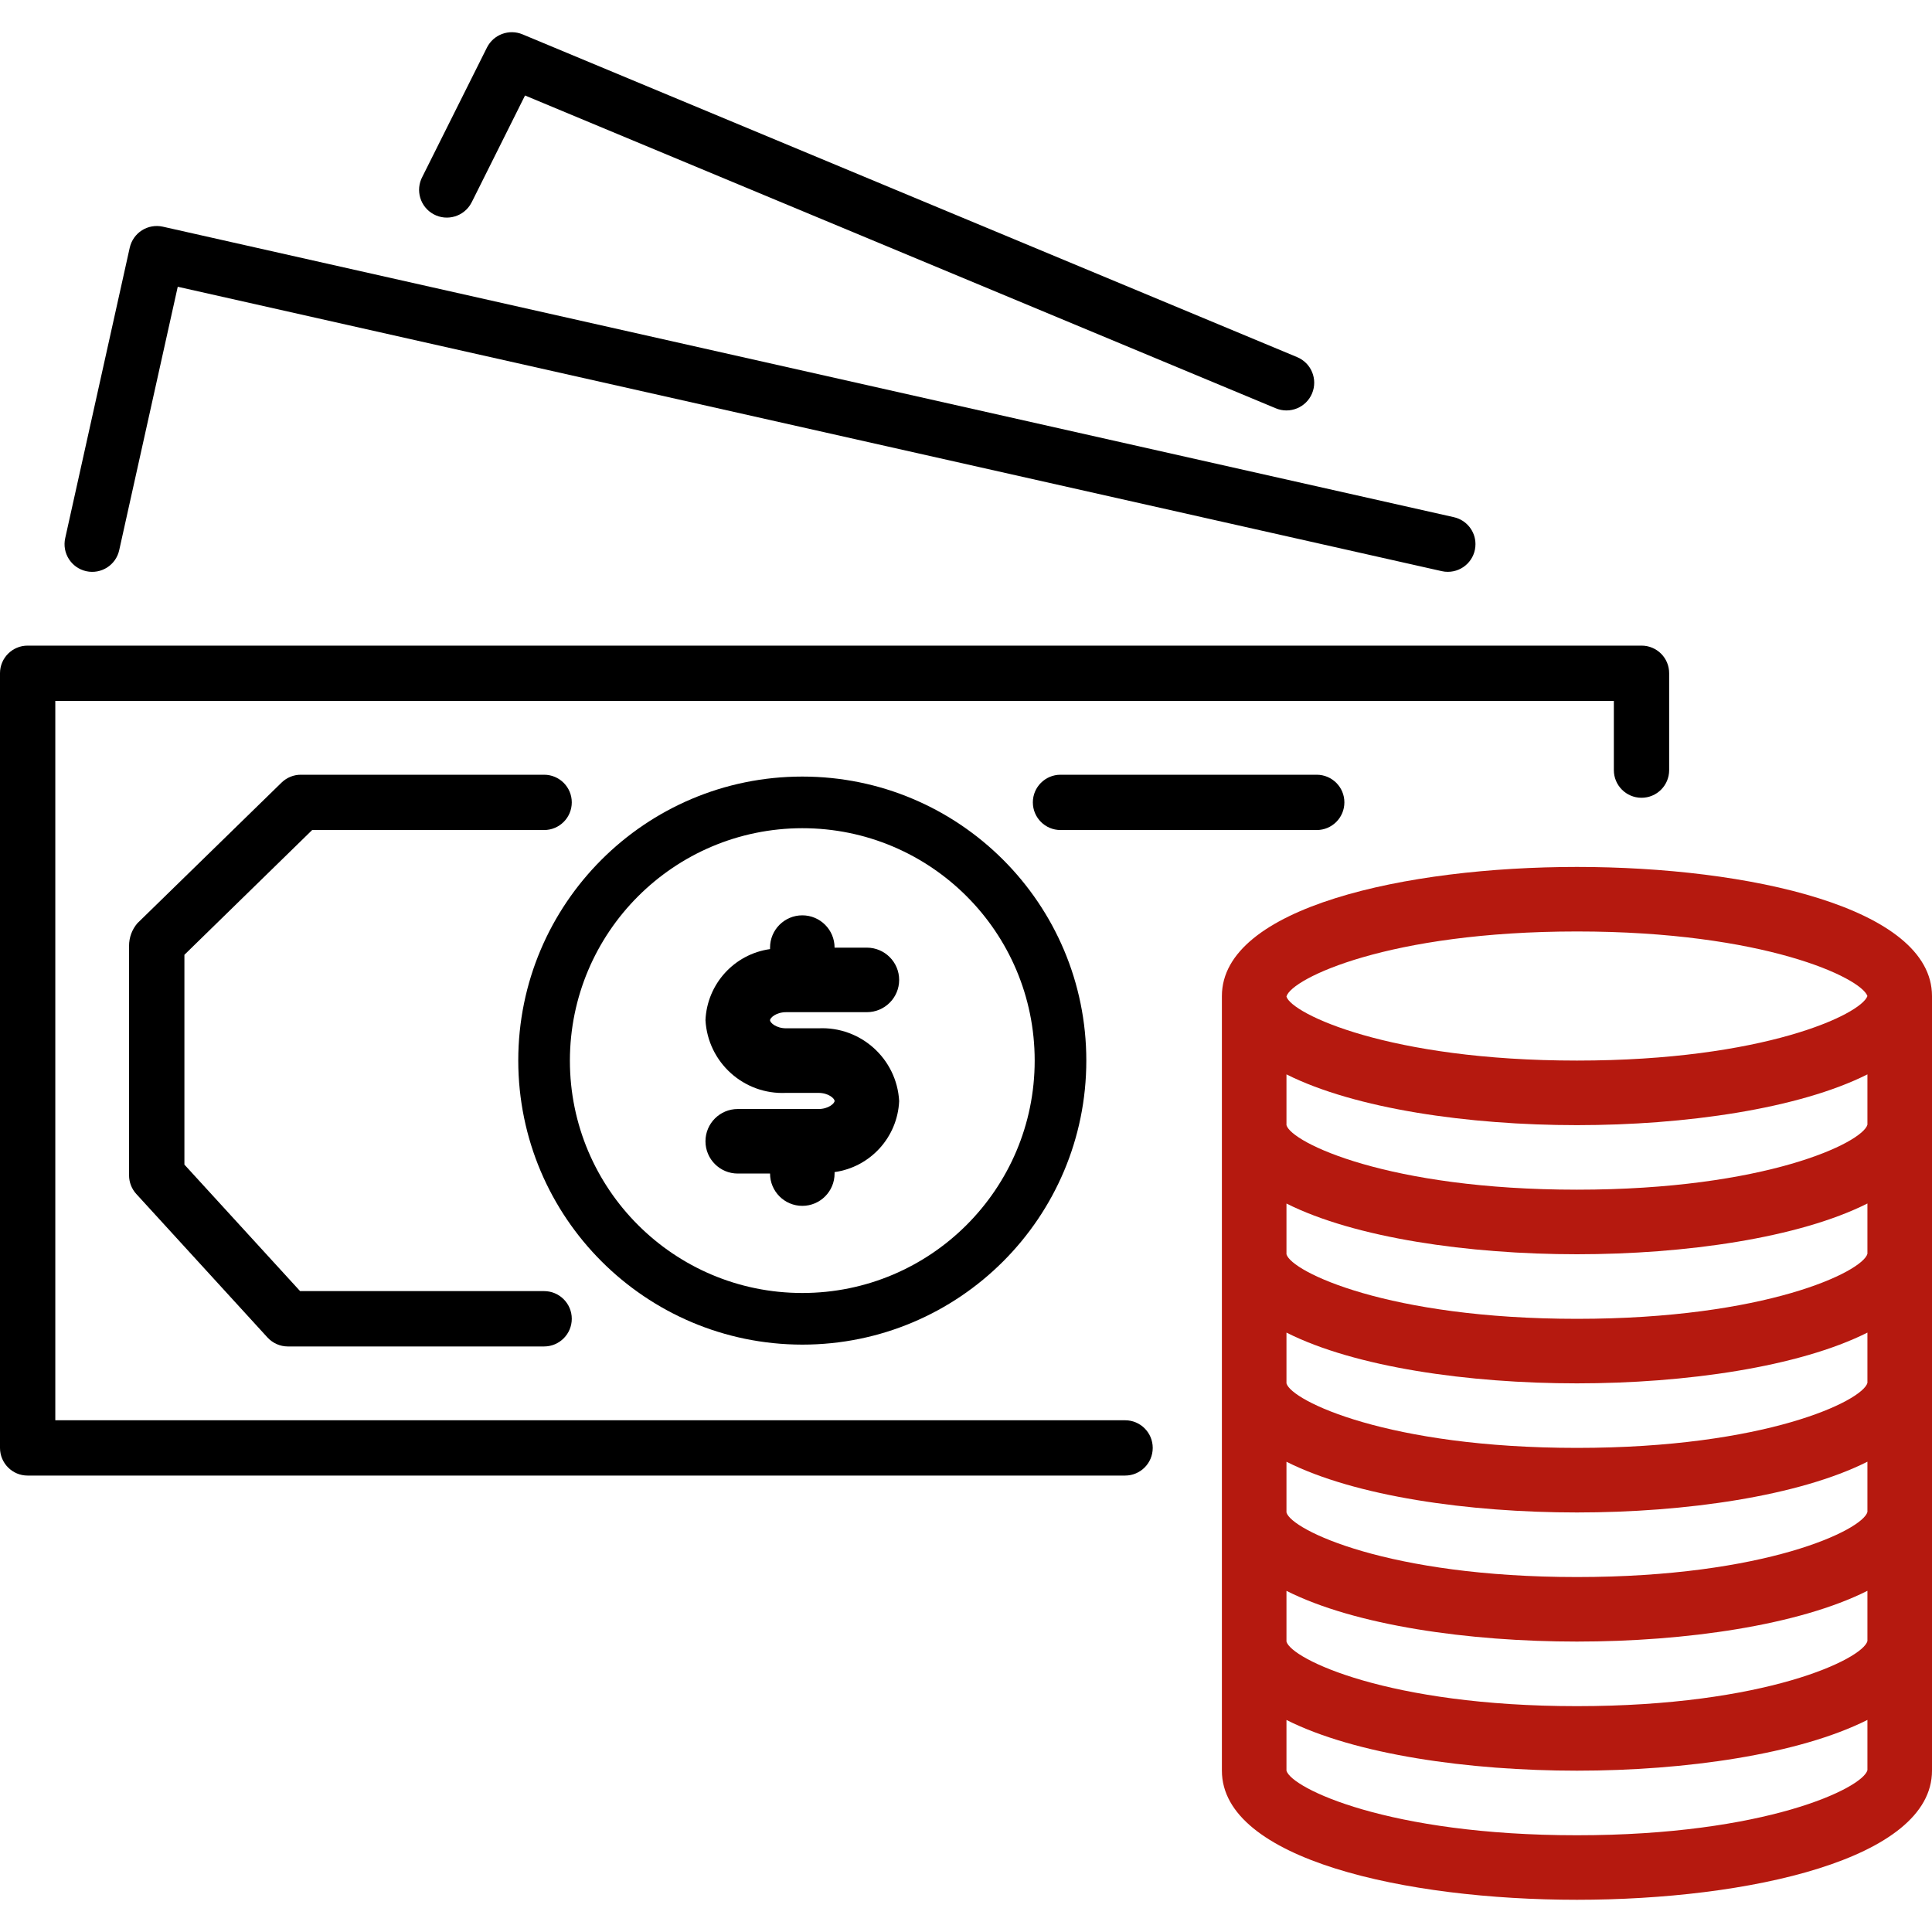 <svg width="40" height="40" viewBox="0 0 40 40" fill="none" xmlns="http://www.w3.org/2000/svg">
<g clip-path="url(#clip0)">
<path d="M33.987 13.367C33.987 13.367 33.986 13.367 33.986 13.367H0.573C0.257 13.366 0 13.622 3.26992e-07 13.938C3.26992e-07 13.938 3.26992e-07 13.939 3.26992e-07 13.939V29.977C-0 30.293 0.255 30.55 0.571 30.55C0.572 30.55 0.572 30.55 0.573 30.55H23.294C23.61 30.55 23.866 30.294 23.866 29.977C23.866 29.661 23.61 29.405 23.294 29.405H1.145V14.512H33.413V15.944C33.413 16.26 33.668 16.516 33.984 16.517C33.985 16.517 33.985 16.517 33.986 16.517C34.302 16.517 34.558 16.261 34.558 15.945C34.558 15.945 34.558 15.944 34.558 15.944V13.939C34.559 13.623 34.303 13.367 33.987 13.367Z" fill="black"/>
<path d="M30.102 10.708L3.371 4.693C3.223 4.66 3.067 4.687 2.939 4.768C2.81 4.85 2.72 4.979 2.686 5.128L1.35 11.142C1.281 11.451 1.476 11.757 1.785 11.826C2.094 11.894 2.4 11.7 2.468 11.391L3.68 5.937L29.85 11.825C29.892 11.835 29.934 11.839 29.977 11.839C30.293 11.838 30.549 11.582 30.548 11.265C30.548 10.998 30.362 10.767 30.102 10.708Z" fill="black"/>
<path d="M26.856 7.394L10.818 0.711C10.539 0.595 10.218 0.714 10.082 0.984L8.746 3.657C8.595 3.937 8.699 4.285 8.978 4.436C9.257 4.587 9.606 4.483 9.757 4.204C9.763 4.193 9.769 4.182 9.774 4.171V4.172L10.87 1.977L26.413 8.453C26.706 8.576 27.043 8.437 27.165 8.145C27.287 7.852 27.149 7.516 26.856 7.394Z" fill="black"/>
<path d="M27.261 16.04H21.957C21.641 16.04 21.384 16.296 21.384 16.612C21.384 16.929 21.641 17.185 21.957 17.185H27.261C27.577 17.185 27.834 16.929 27.834 16.612C27.834 16.296 27.577 16.04 27.261 16.04Z" fill="black"/>
<path d="M16.611 16.078C13.363 16.078 10.73 18.711 10.73 21.958C10.733 25.205 13.364 27.836 16.611 27.839C19.858 27.839 22.491 25.206 22.491 21.958C22.491 18.711 19.858 16.078 16.611 16.078ZM16.611 26.77C13.953 26.77 11.799 24.616 11.799 21.958C11.802 19.302 13.955 17.15 16.611 17.147C19.268 17.147 21.422 19.301 21.422 21.958C21.422 24.616 19.268 26.77 16.611 26.77Z" fill="black"/>
<path d="M32.649 17.949C29.107 17.949 25.298 18.785 25.298 20.622V36.66C25.298 38.496 29.107 39.333 32.649 39.333C36.191 39.333 40 38.496 40 36.66V20.622C40 18.785 36.191 17.949 32.649 17.949ZM38.663 36.65C38.563 37.021 36.559 37.997 32.649 37.997C28.74 37.997 26.736 37.021 26.635 36.66V35.61C28.057 36.326 30.406 36.66 32.649 36.66C34.892 36.66 37.242 36.323 38.663 35.609V36.65ZM38.663 33.977C38.563 34.348 36.559 35.324 32.649 35.324C28.74 35.324 26.736 34.348 26.635 33.987V32.937C28.057 33.653 30.406 33.987 32.649 33.987C34.892 33.987 37.242 33.65 38.663 32.936V33.977ZM38.663 31.304C38.563 31.675 36.559 32.651 32.649 32.651C28.74 32.651 26.736 31.675 26.635 31.314V30.264C28.057 30.98 30.406 31.314 32.649 31.314C34.892 31.314 37.242 30.977 38.663 30.263V31.304ZM38.663 28.631C38.563 29.002 36.559 29.977 32.649 29.977C28.74 29.977 26.736 29.002 26.635 28.641V27.59C28.057 28.307 30.406 28.641 32.649 28.641C34.892 28.641 37.242 28.303 38.663 27.59V28.631ZM38.663 25.958C38.563 26.329 36.559 27.305 32.649 27.305C28.74 27.305 26.736 26.329 26.635 25.968V24.918C28.057 25.631 30.406 25.968 32.649 25.968C34.892 25.968 37.242 25.631 38.663 24.917V25.958ZM38.663 23.285C38.563 23.656 36.559 24.631 32.649 24.631C28.74 24.631 26.736 23.656 26.635 23.295V22.244C28.057 22.957 30.406 23.295 32.649 23.295C34.892 23.295 37.242 22.957 38.663 22.244V23.285ZM32.649 21.958C28.746 21.958 26.742 20.985 26.635 20.634V20.63C26.742 20.258 28.746 19.285 32.649 19.285C36.525 19.285 38.53 20.244 38.663 20.622C38.53 21 36.525 21.958 32.649 21.958Z" fill="#B5190F"/>
<path d="M11.265 26.731H6.213L3.818 24.112V19.768L6.463 17.185H11.265C11.581 17.185 11.838 16.929 11.838 16.612C11.838 16.296 11.581 16.04 11.265 16.04H6.231C6.081 16.039 5.937 16.098 5.83 16.202L2.845 19.114C2.733 19.244 2.672 19.41 2.672 19.581V24.334C2.672 24.477 2.726 24.615 2.822 24.72L5.537 27.69C5.646 27.809 5.799 27.877 5.96 27.877H11.265C11.581 27.877 11.838 27.62 11.838 27.304C11.838 26.988 11.581 26.731 11.265 26.731Z" fill="black"/>
<path d="M16.945 21.29H16.277C16.069 21.29 15.943 21.174 15.943 21.123C15.943 21.072 16.069 20.956 16.277 20.956H17.947C18.316 20.956 18.616 20.657 18.616 20.288C18.616 19.919 18.316 19.62 17.947 19.62H17.279C17.279 19.25 16.98 18.951 16.611 18.951C16.242 18.951 15.943 19.25 15.943 19.62V19.65C15.201 19.754 14.64 20.372 14.606 21.12C14.654 21.996 15.4 22.669 16.277 22.627H16.945C17.153 22.627 17.279 22.743 17.279 22.794C17.279 22.845 17.153 22.961 16.945 22.961H15.274C14.905 22.961 14.606 23.26 14.606 23.629C14.606 23.998 14.905 24.297 15.274 24.297H15.943C15.943 24.666 16.242 24.966 16.611 24.966C16.98 24.966 17.279 24.666 17.279 24.297V24.267C18.02 24.163 18.582 23.545 18.616 22.797C18.568 21.921 17.821 21.248 16.945 21.29Z" fill="black"/>
</g>
<defs>
<clipPath id="clip0">
<rect width="40" height="40" fill="white"/>
</clipPath>
</defs>
</svg>

